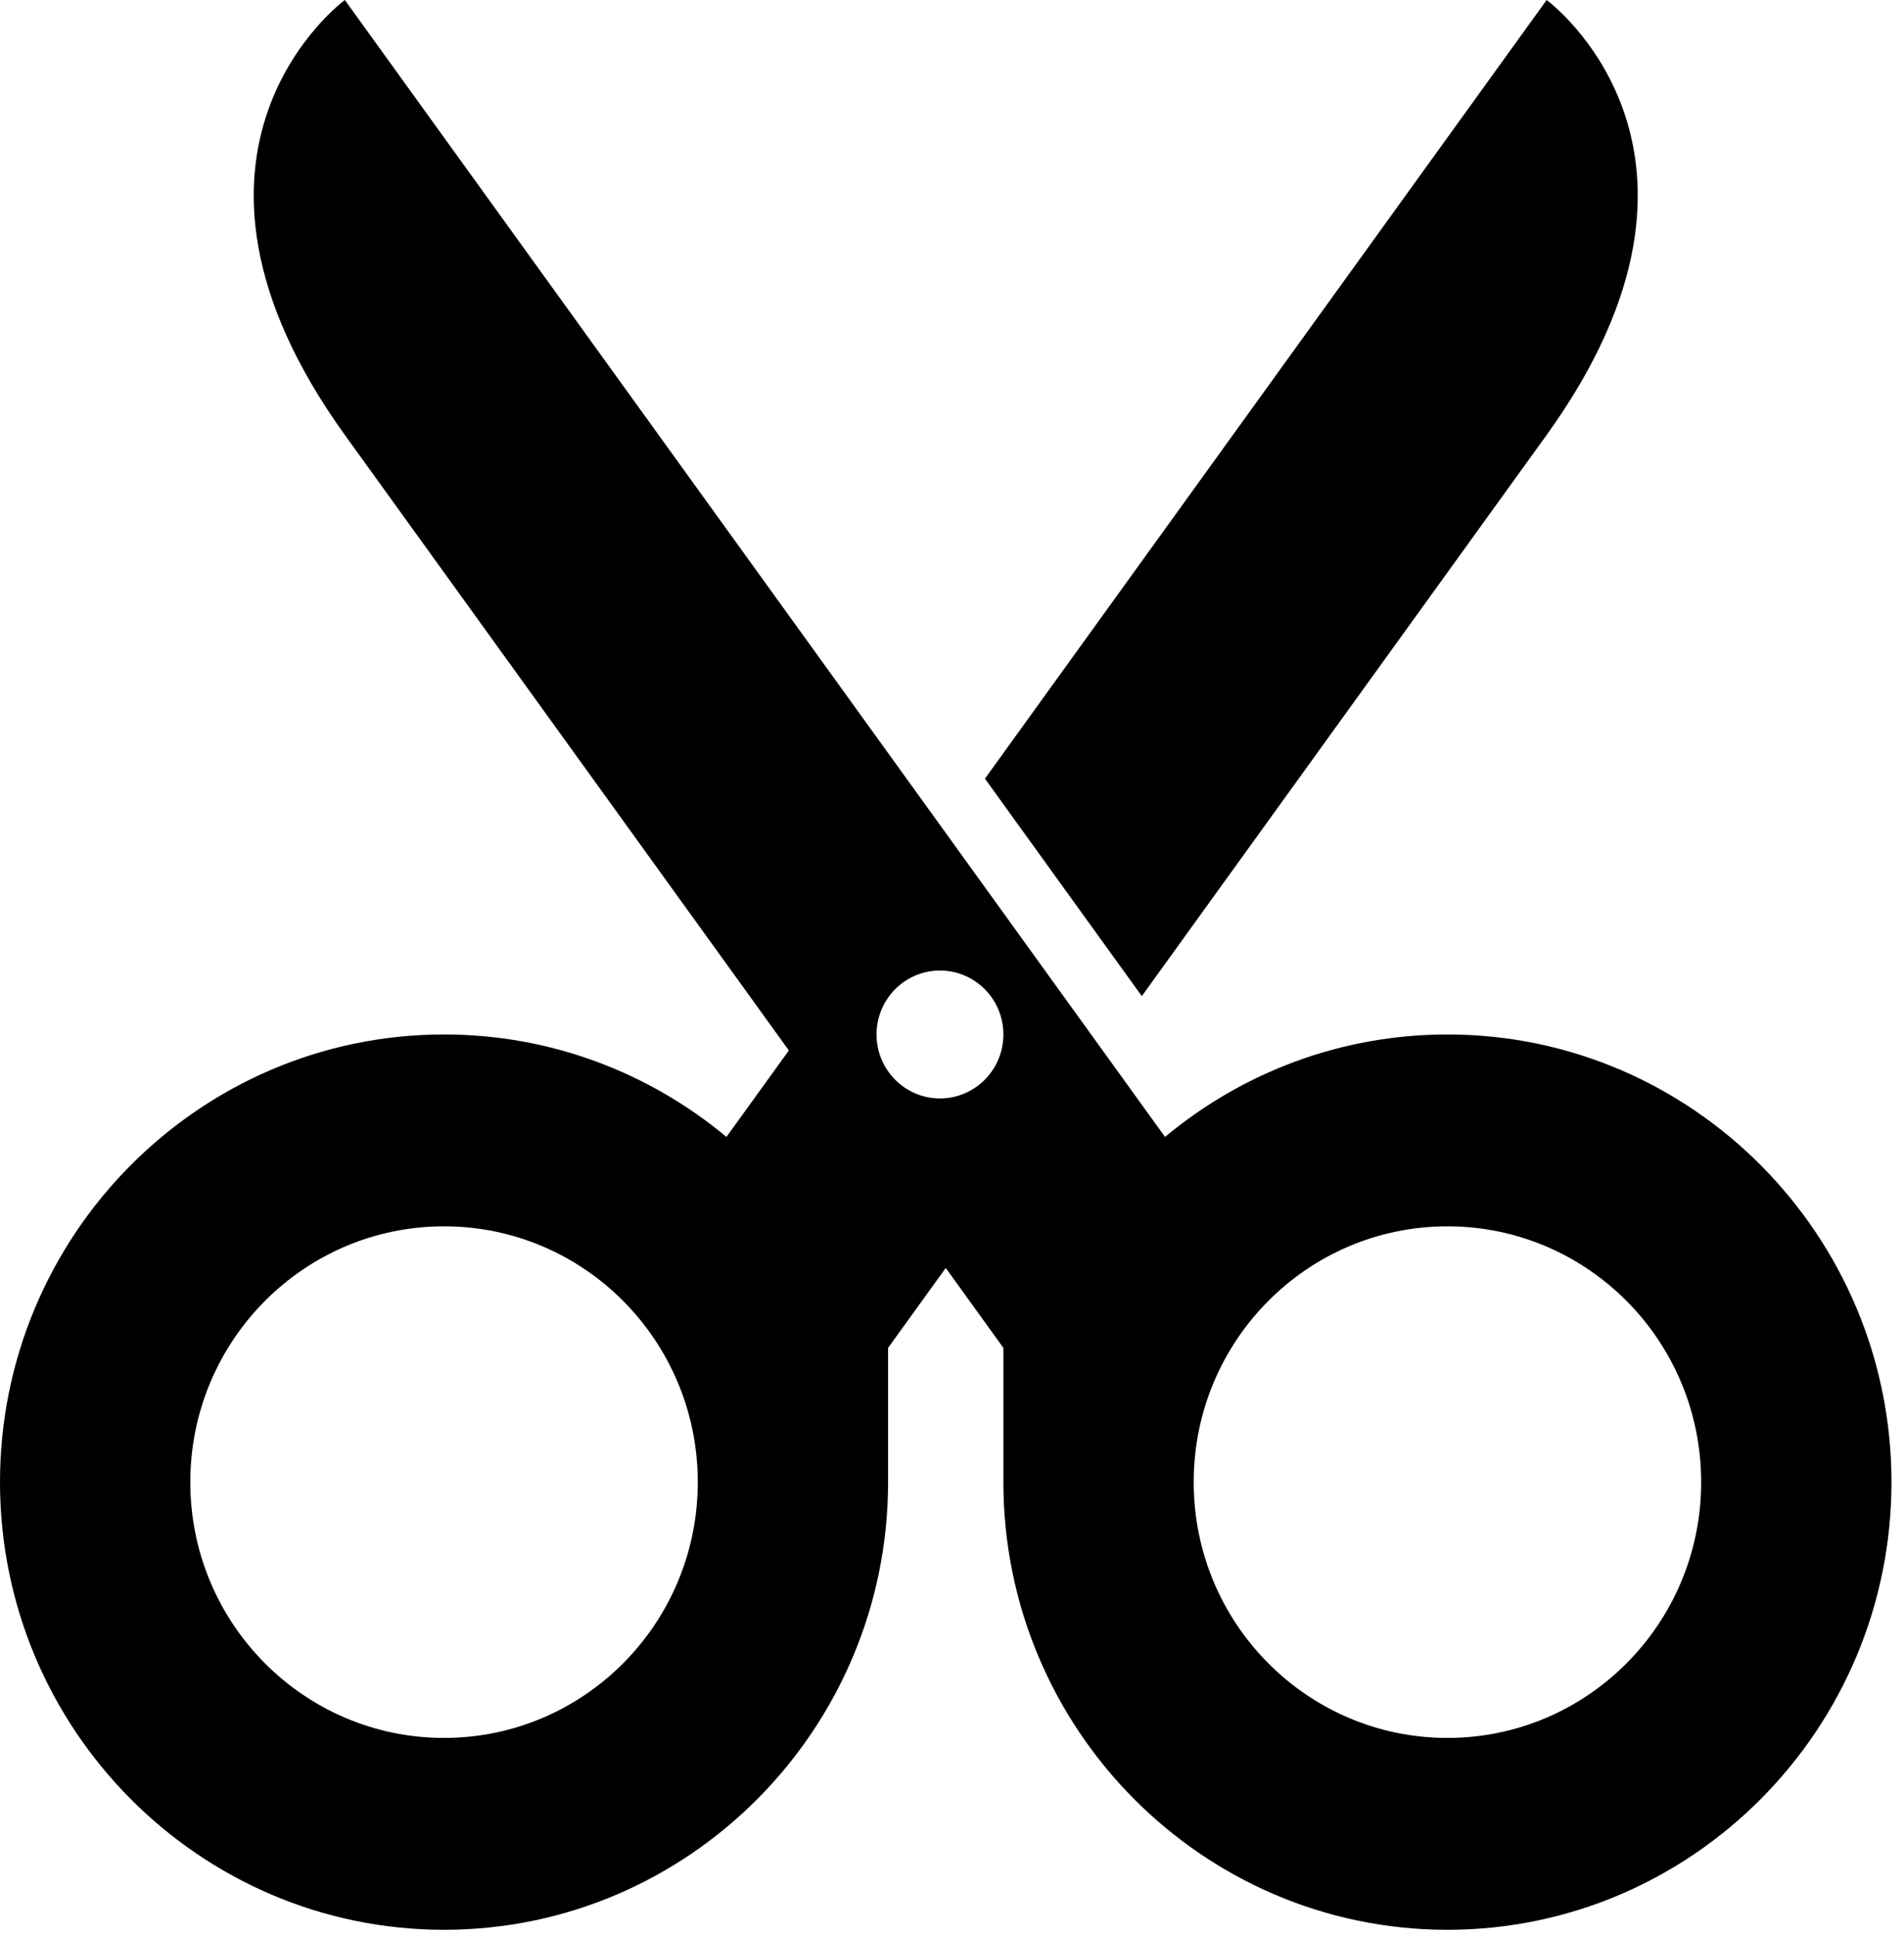 <svg width="121" height="123" viewBox="0 0 121 123" fill="none" xmlns="http://www.w3.org/2000/svg">
<path d="M74.038 72.223C78.916 68.161 85.172 65.715 91.985 65.715C107.546 65.715 120.204 78.471 120.204 94.153C120.204 109.834 107.546 122.59 91.985 122.59C76.424 122.59 63.766 109.834 63.766 94.153V85.625L60.102 80.547L56.438 85.625V94.153C56.438 109.834 43.779 122.59 28.219 122.59C12.658 122.59 0 109.834 0 94.153C0 78.471 12.658 65.715 28.219 65.715C35.032 65.715 41.288 68.161 46.166 72.223L50.133 66.731L21.942 27.67C8.869 9.555 21.914 -3.8147e-05 21.914 -3.8147e-05L74.038 72.223ZM59.735 69.778C61.96 69.778 63.766 67.957 63.766 65.715C63.766 63.472 61.96 61.653 59.735 61.653C57.51 61.653 55.704 63.472 55.704 65.715C55.704 67.957 57.51 69.778 59.735 69.778ZM91.985 77.903C83.08 77.903 75.86 85.178 75.86 94.153C75.86 103.127 83.08 110.402 91.985 110.402C100.89 110.402 108.11 103.127 108.11 94.153C108.11 85.178 100.89 77.903 91.985 77.903ZM28.219 77.903C19.314 77.903 12.094 85.178 12.094 94.153C12.094 103.127 19.314 110.402 28.219 110.402C37.124 110.402 44.344 103.127 44.344 94.153C44.344 85.178 37.124 77.903 28.219 77.903ZM72.562 63.278L98.262 27.67C111.335 9.555 98.29 -3.8147e-05 98.29 -3.8147e-05L62.593 49.465L72.562 63.278Z" fill="black"/>
</svg>
